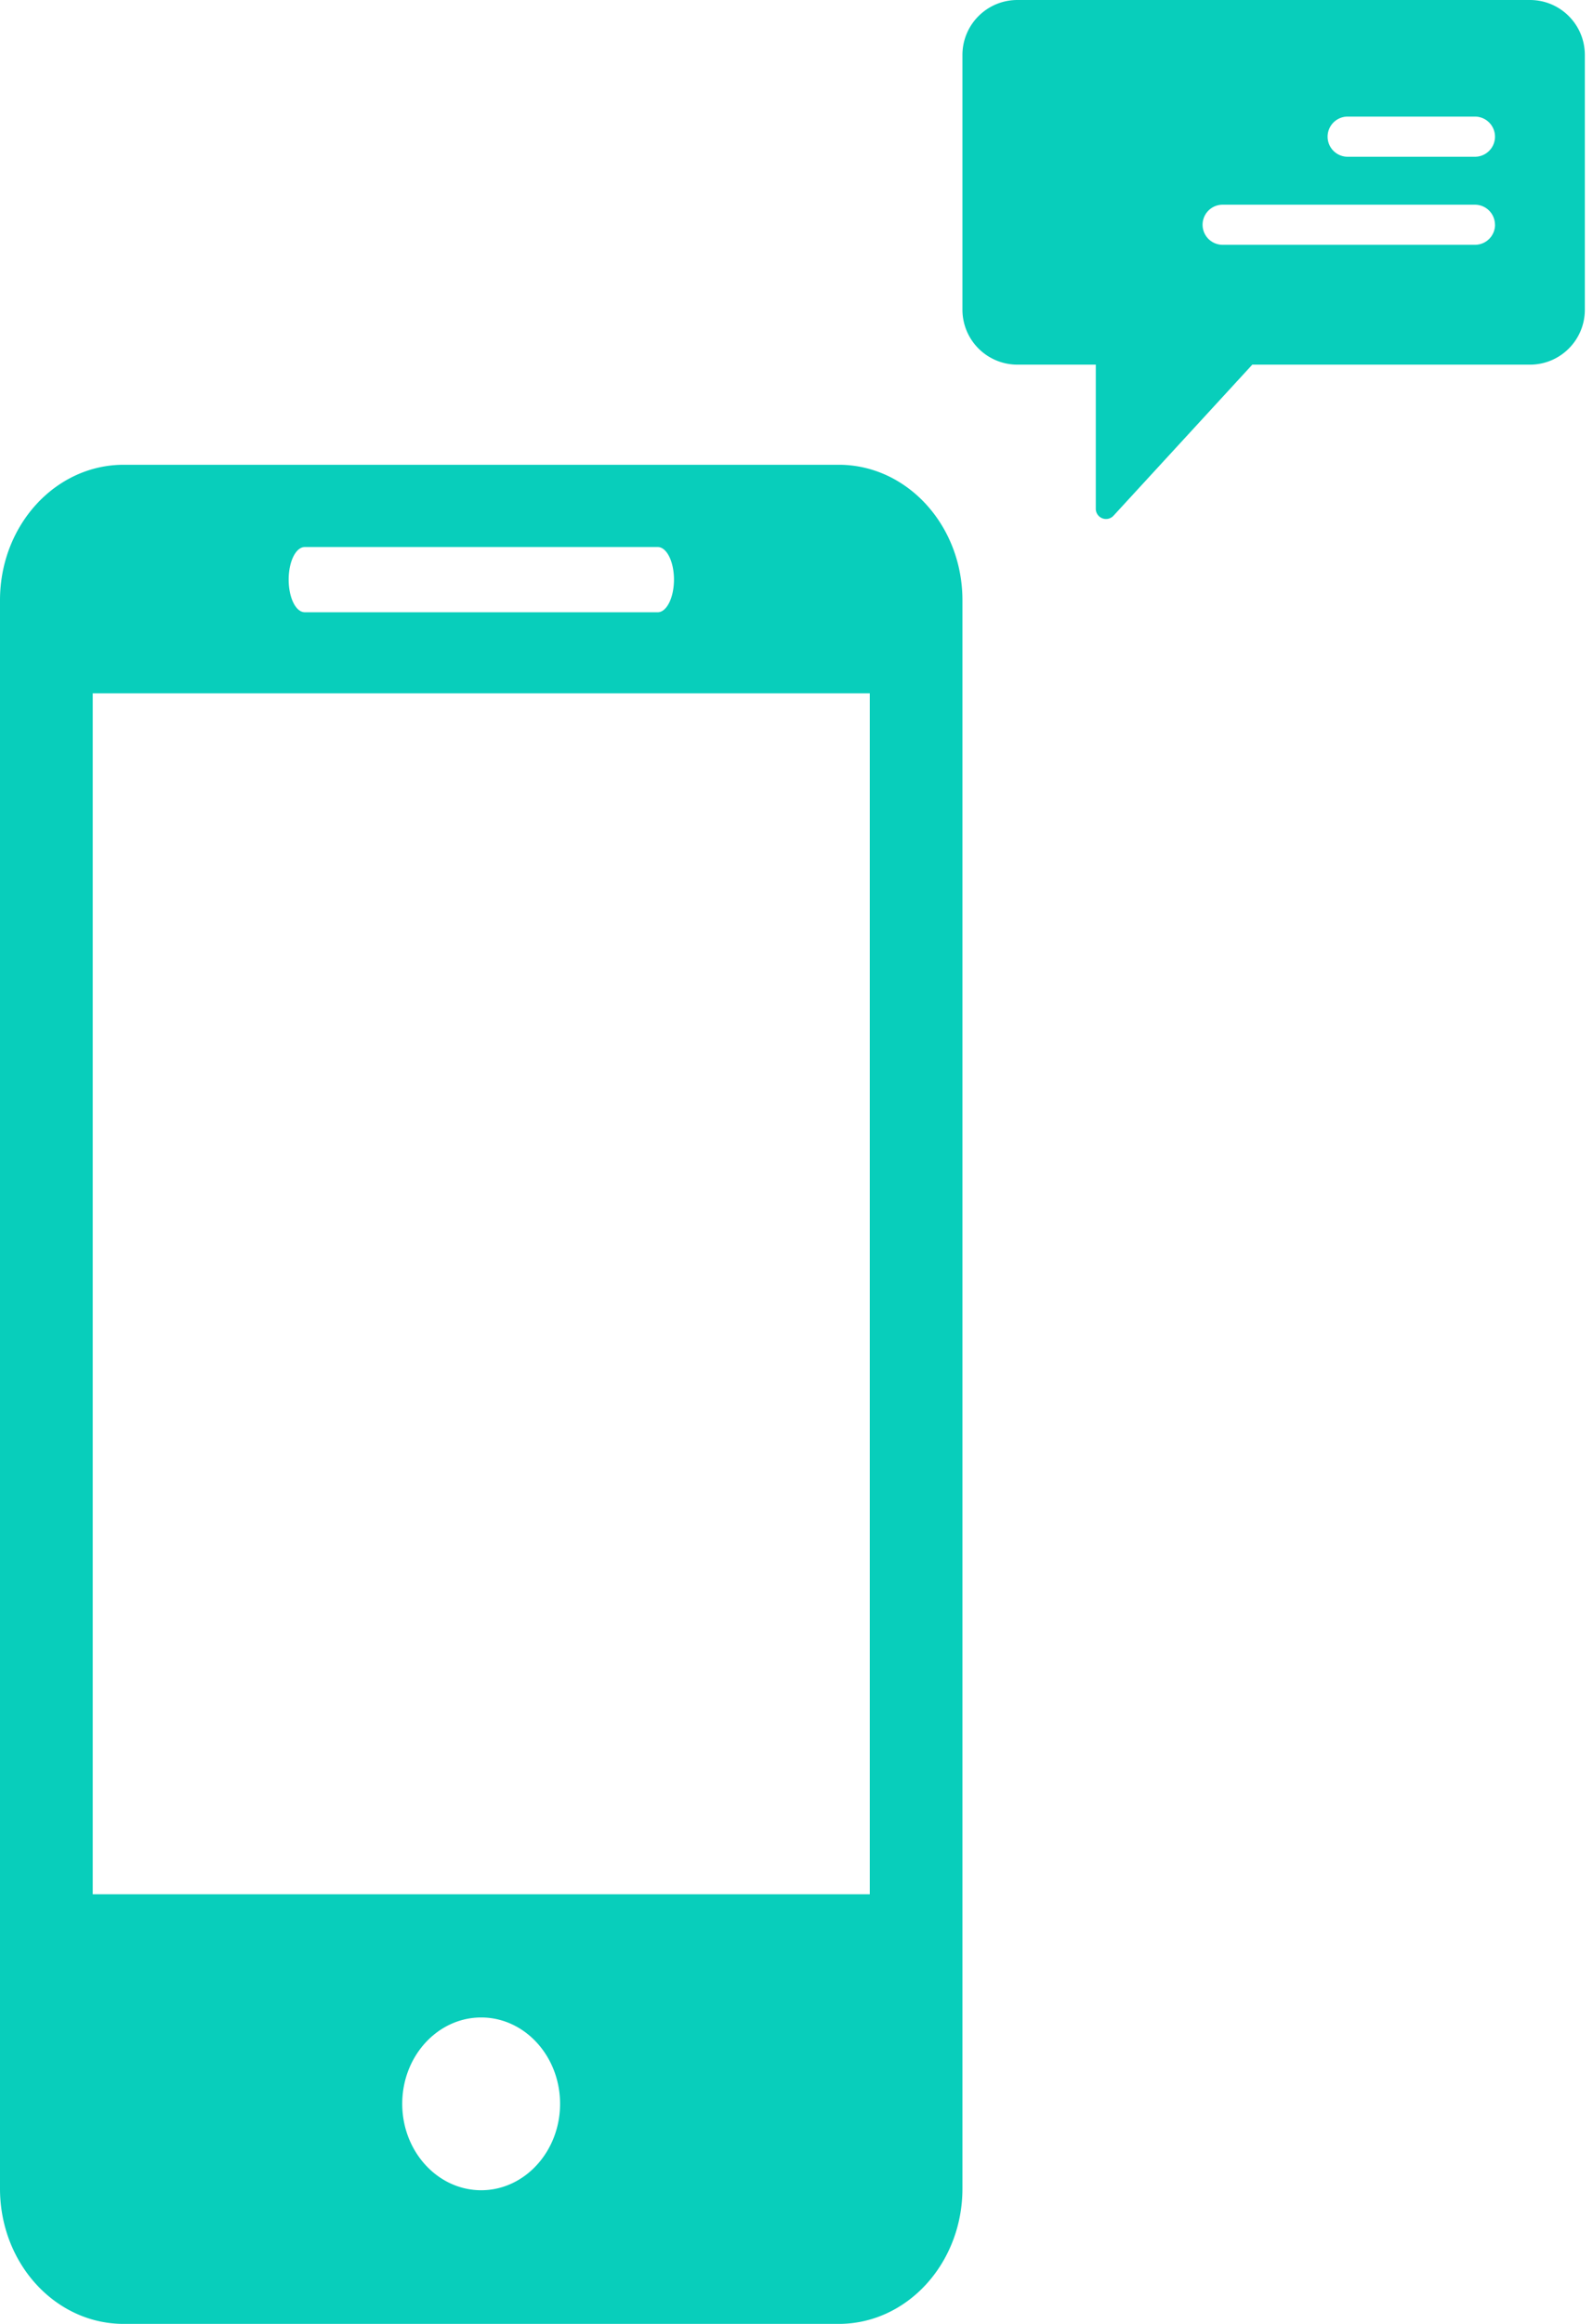 <svg xmlns="http://www.w3.org/2000/svg" width="24" height="35" fill="none" viewBox="0 0 24 35">
    <path fill="#08CEBB" d="M16.777 7.766a.153.153 0 0 1-.17.04.154.154 0 0 1-.098-.145V5.492h-1.181a.828.828 0 0 1-.828-.827V.828c0-.457.37-.828.828-.828h7.722c.457 0 .827.37.827.828v3.837c0 .457-.37.827-.827.827h-4.183l-2.09 2.274zm5.444-6.01h-1.917a.302.302 0 0 0 0 .605h1.917a.302.302 0 0 0 0-.605zm.302 1.629a.302.302 0 0 0-.302-.302H18.42a.302.302 0 0 0 0 .604h3.802a.302.302 0 0 0 .302-.302zM12.637 7H1.863C.833 7 0 7.914 0 9.04v23.922C0 34.087.832 35 1.863 35h10.774c1.029 0 1.863-.913 1.863-2.038V9.04c0-1.126-.834-2.04-1.863-2.04zM4.592 8.239H9.91c.135 0 .244.22.244.49 0 .272-.11.492-.244.492H4.592c-.136 0-.243-.22-.243-.492 0-.27.107-.49.243-.49zM7.25 32.987c-.656 0-1.19-.584-1.19-1.302 0-.718.534-1.3 1.19-1.3.654 0 1.188.582 1.188 1.3 0 .718-.534 1.302-1.188 1.302zm5.853-4.458H1.397V10.442h11.707v18.087z"/>
</svg>
